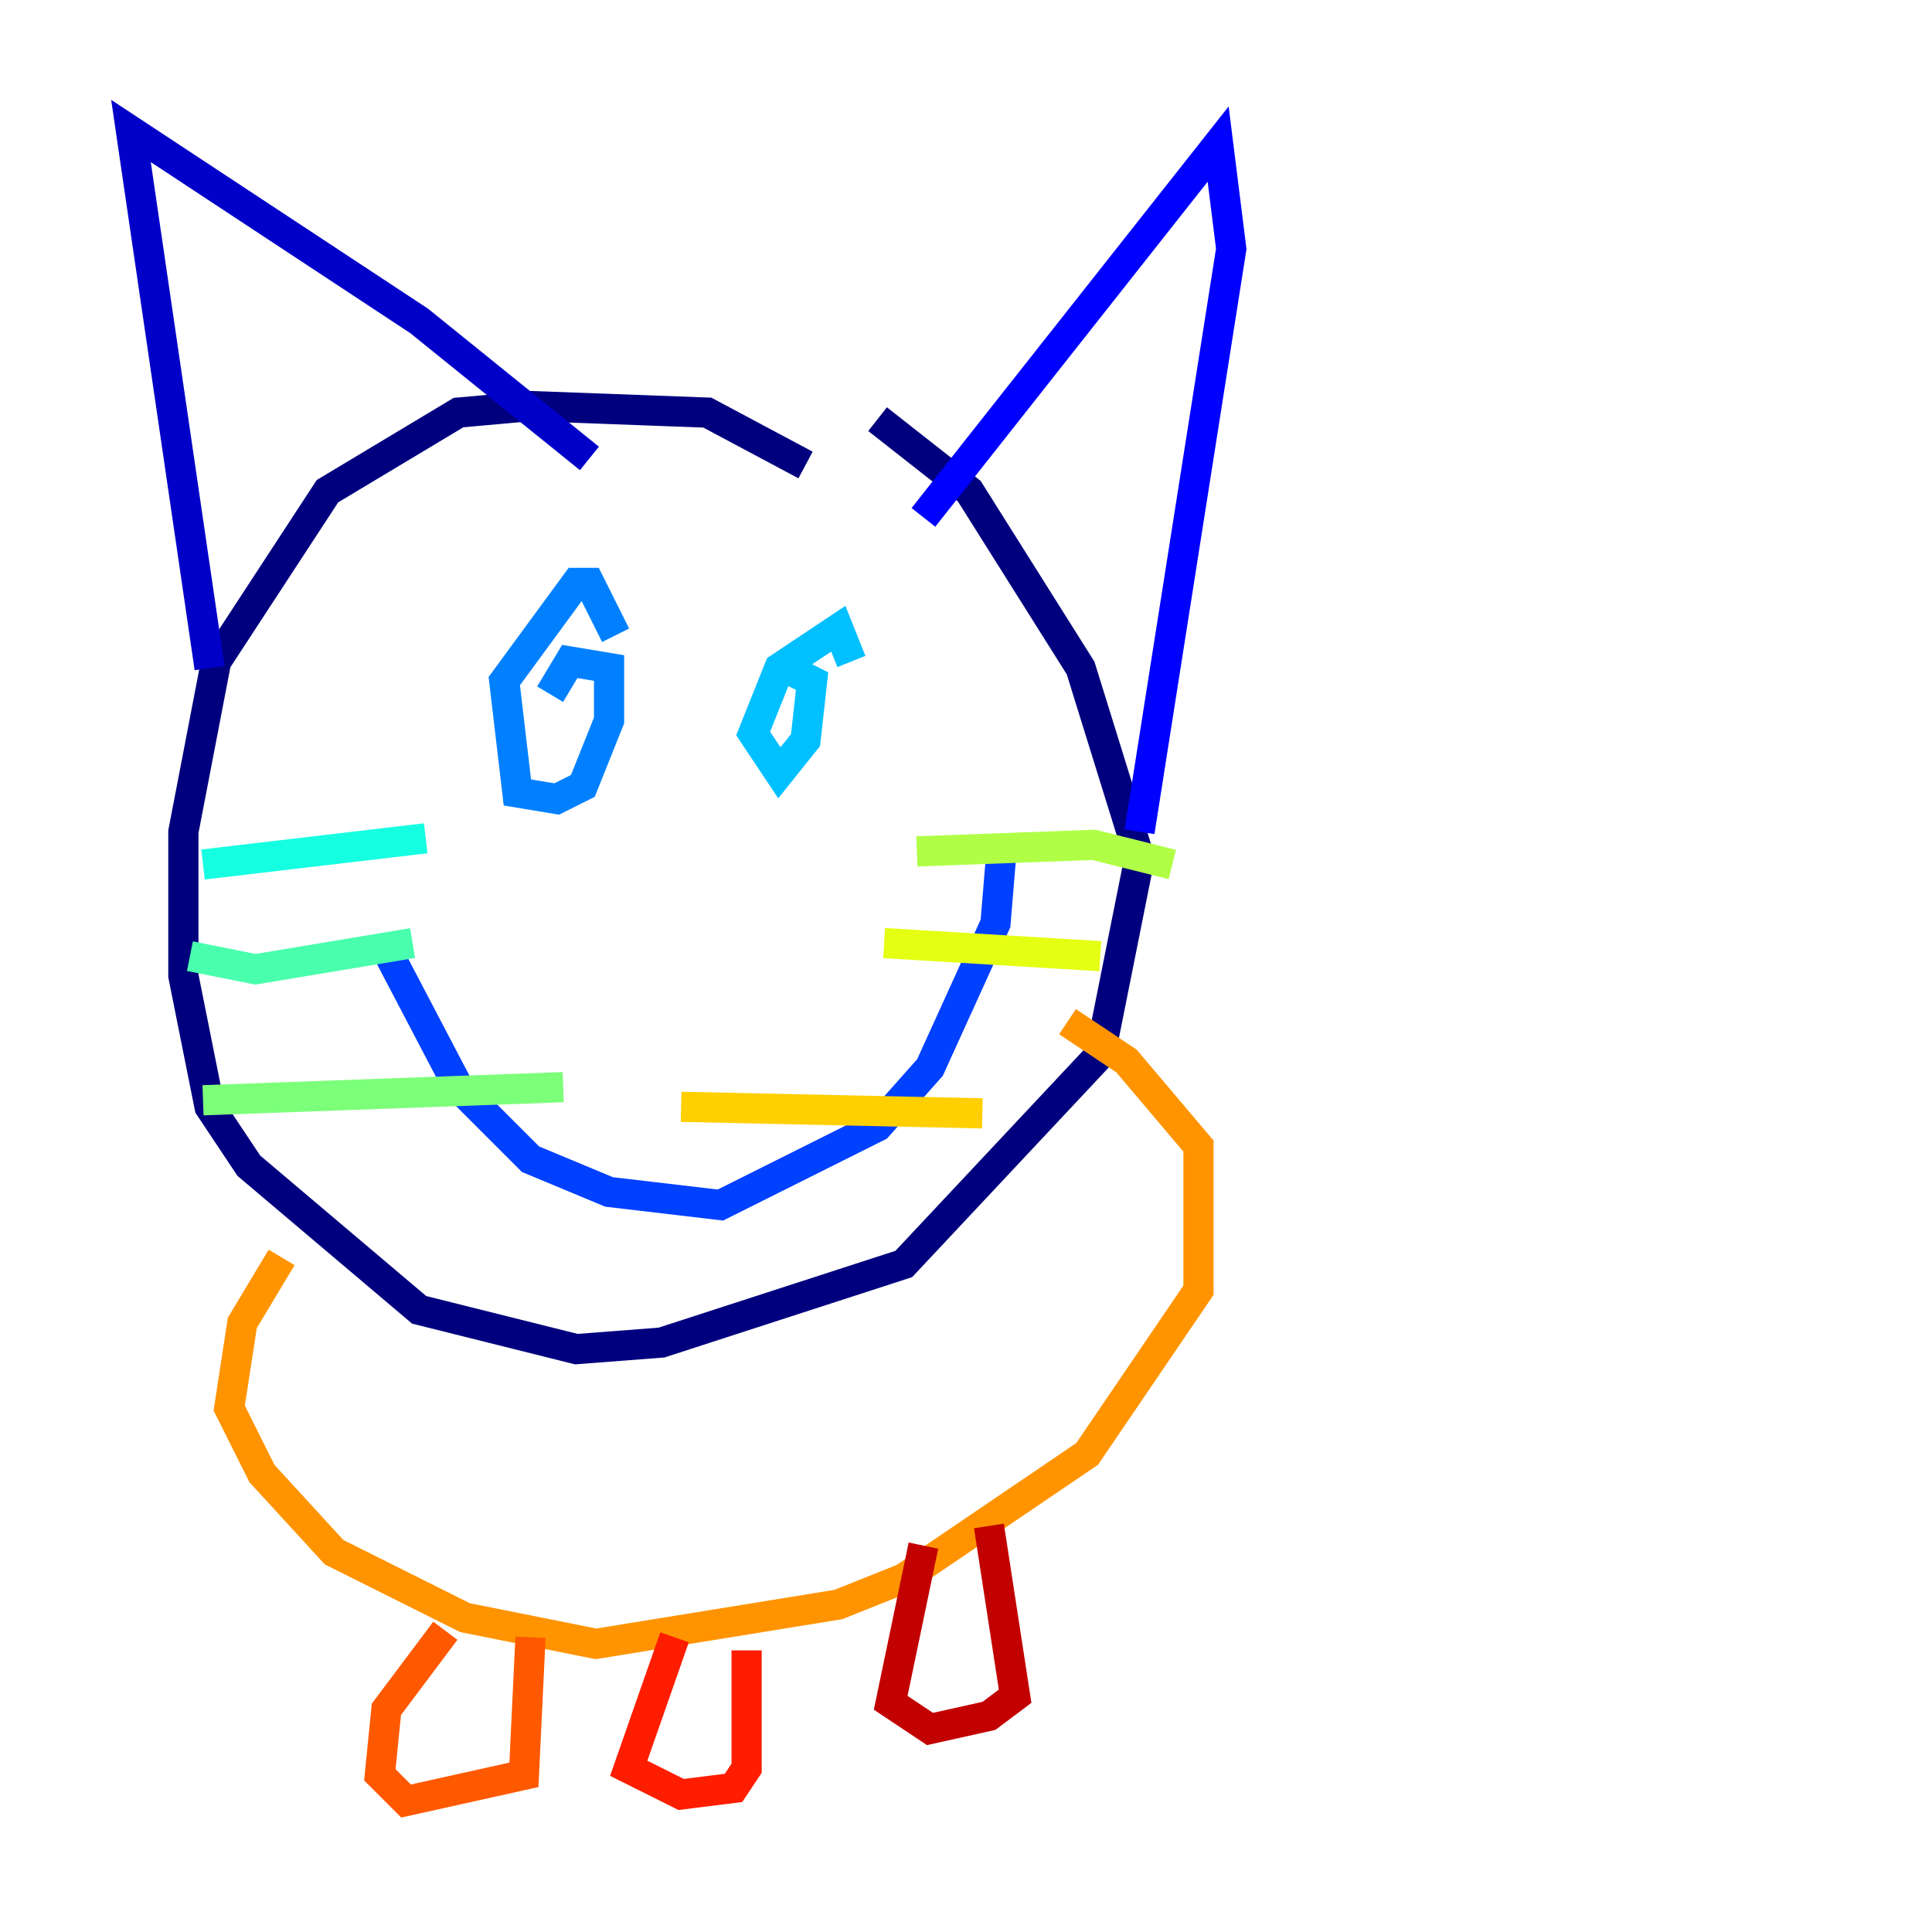 <?xml version="1.0" encoding="utf-8" ?>
<svg baseProfile="tiny" height="128" version="1.2" viewBox="0,0,128,128" width="128" xmlns="http://www.w3.org/2000/svg" xmlns:ev="http://www.w3.org/2001/xml-events" xmlns:xlink="http://www.w3.org/1999/xlink"><defs /><polyline fill="none" points="53.37,30.807 46.861,27.336 35.146,26.902 30.373,27.336 21.695,32.542 14.319,43.824 12.149,55.105 12.149,64.651 13.885,73.329 16.488,77.234 27.77,86.78 38.183,89.383 43.824,88.949 59.878,83.742 72.895,69.858 75.498,56.841 71.593,44.258 64.217,32.542 58.142,27.77" stroke="#00007f" stroke-width="2" /><polyline fill="none" points="13.885,44.258 8.678,8.678 27.77,21.261 39.051,30.373" stroke="#0000c8" stroke-width="2" /><polyline fill="none" points="61.18,34.278 80.705,9.546 81.573,16.488 75.498,55.105" stroke="#0000ff" stroke-width="2" /><polyline fill="none" points="25.6,62.915 30.373,72.027 35.146,76.8 40.352,78.969 47.729,79.837 58.142,74.63 61.614,70.725 65.953,61.18 66.386,55.973" stroke="#0040ff" stroke-width="2" /><polyline fill="none" points="36.447,45.993 37.749,43.824 40.352,44.258 40.352,47.729 38.617,52.068 36.881,52.936 34.278,52.502 33.41,45.125 38.183,38.617 39.051,38.617 40.786,42.088" stroke="#0080ff" stroke-width="2" /><polyline fill="none" points="52.068,44.258 53.803,45.125 53.37,49.031 51.634,51.2 49.898,48.597 51.634,44.258 55.539,41.654 56.407,43.824" stroke="#00c0ff" stroke-width="2" /><polyline fill="none" points="13.451,57.275 28.203,55.539" stroke="#15ffe1" stroke-width="2" /><polyline fill="none" points="12.583,63.349 16.922,64.217 27.336,62.481" stroke="#49ffad" stroke-width="2" /><polyline fill="none" points="13.451,72.895 37.315,72.027" stroke="#7cff79" stroke-width="2" /><polyline fill="none" points="77.668,57.275 72.461,55.973 60.746,56.407" stroke="#b0ff46" stroke-width="2" /><polyline fill="none" points="72.895,63.349 58.576,62.481" stroke="#e4ff12" stroke-width="2" /><polyline fill="none" points="65.085,73.763 45.125,73.329" stroke="#ffcf00" stroke-width="2" /><polyline fill="none" points="18.658,83.308 16.054,87.647 15.186,93.288 17.356,97.627 22.129,102.834 30.807,107.173 39.485,108.909 55.539,106.305 59.878,104.57 72.027,96.325 79.403,85.478 79.403,75.932 74.63,70.291 70.725,67.688" stroke="#ff9400" stroke-width="2" /><polyline fill="none" points="29.505,108.041 25.6,113.248 25.166,117.586 26.902,119.322 34.712,117.586 35.146,108.475" stroke="#ff5900" stroke-width="2" /><polyline fill="none" points="44.691,108.475 41.654,117.153 45.125,118.888 48.597,118.454 49.464,117.153 49.464,109.342" stroke="#ff1d00" stroke-width="2" /><polyline fill="none" points="61.18,102.4 59.01,112.814 61.614,114.549 65.519,113.681 67.254,112.38 65.519,101.098" stroke="#c30000" stroke-width="2" /><polyline fill="none" points="75.498,91.986 75.498,91.986" stroke="#7f0000" stroke-width="2" /></svg>